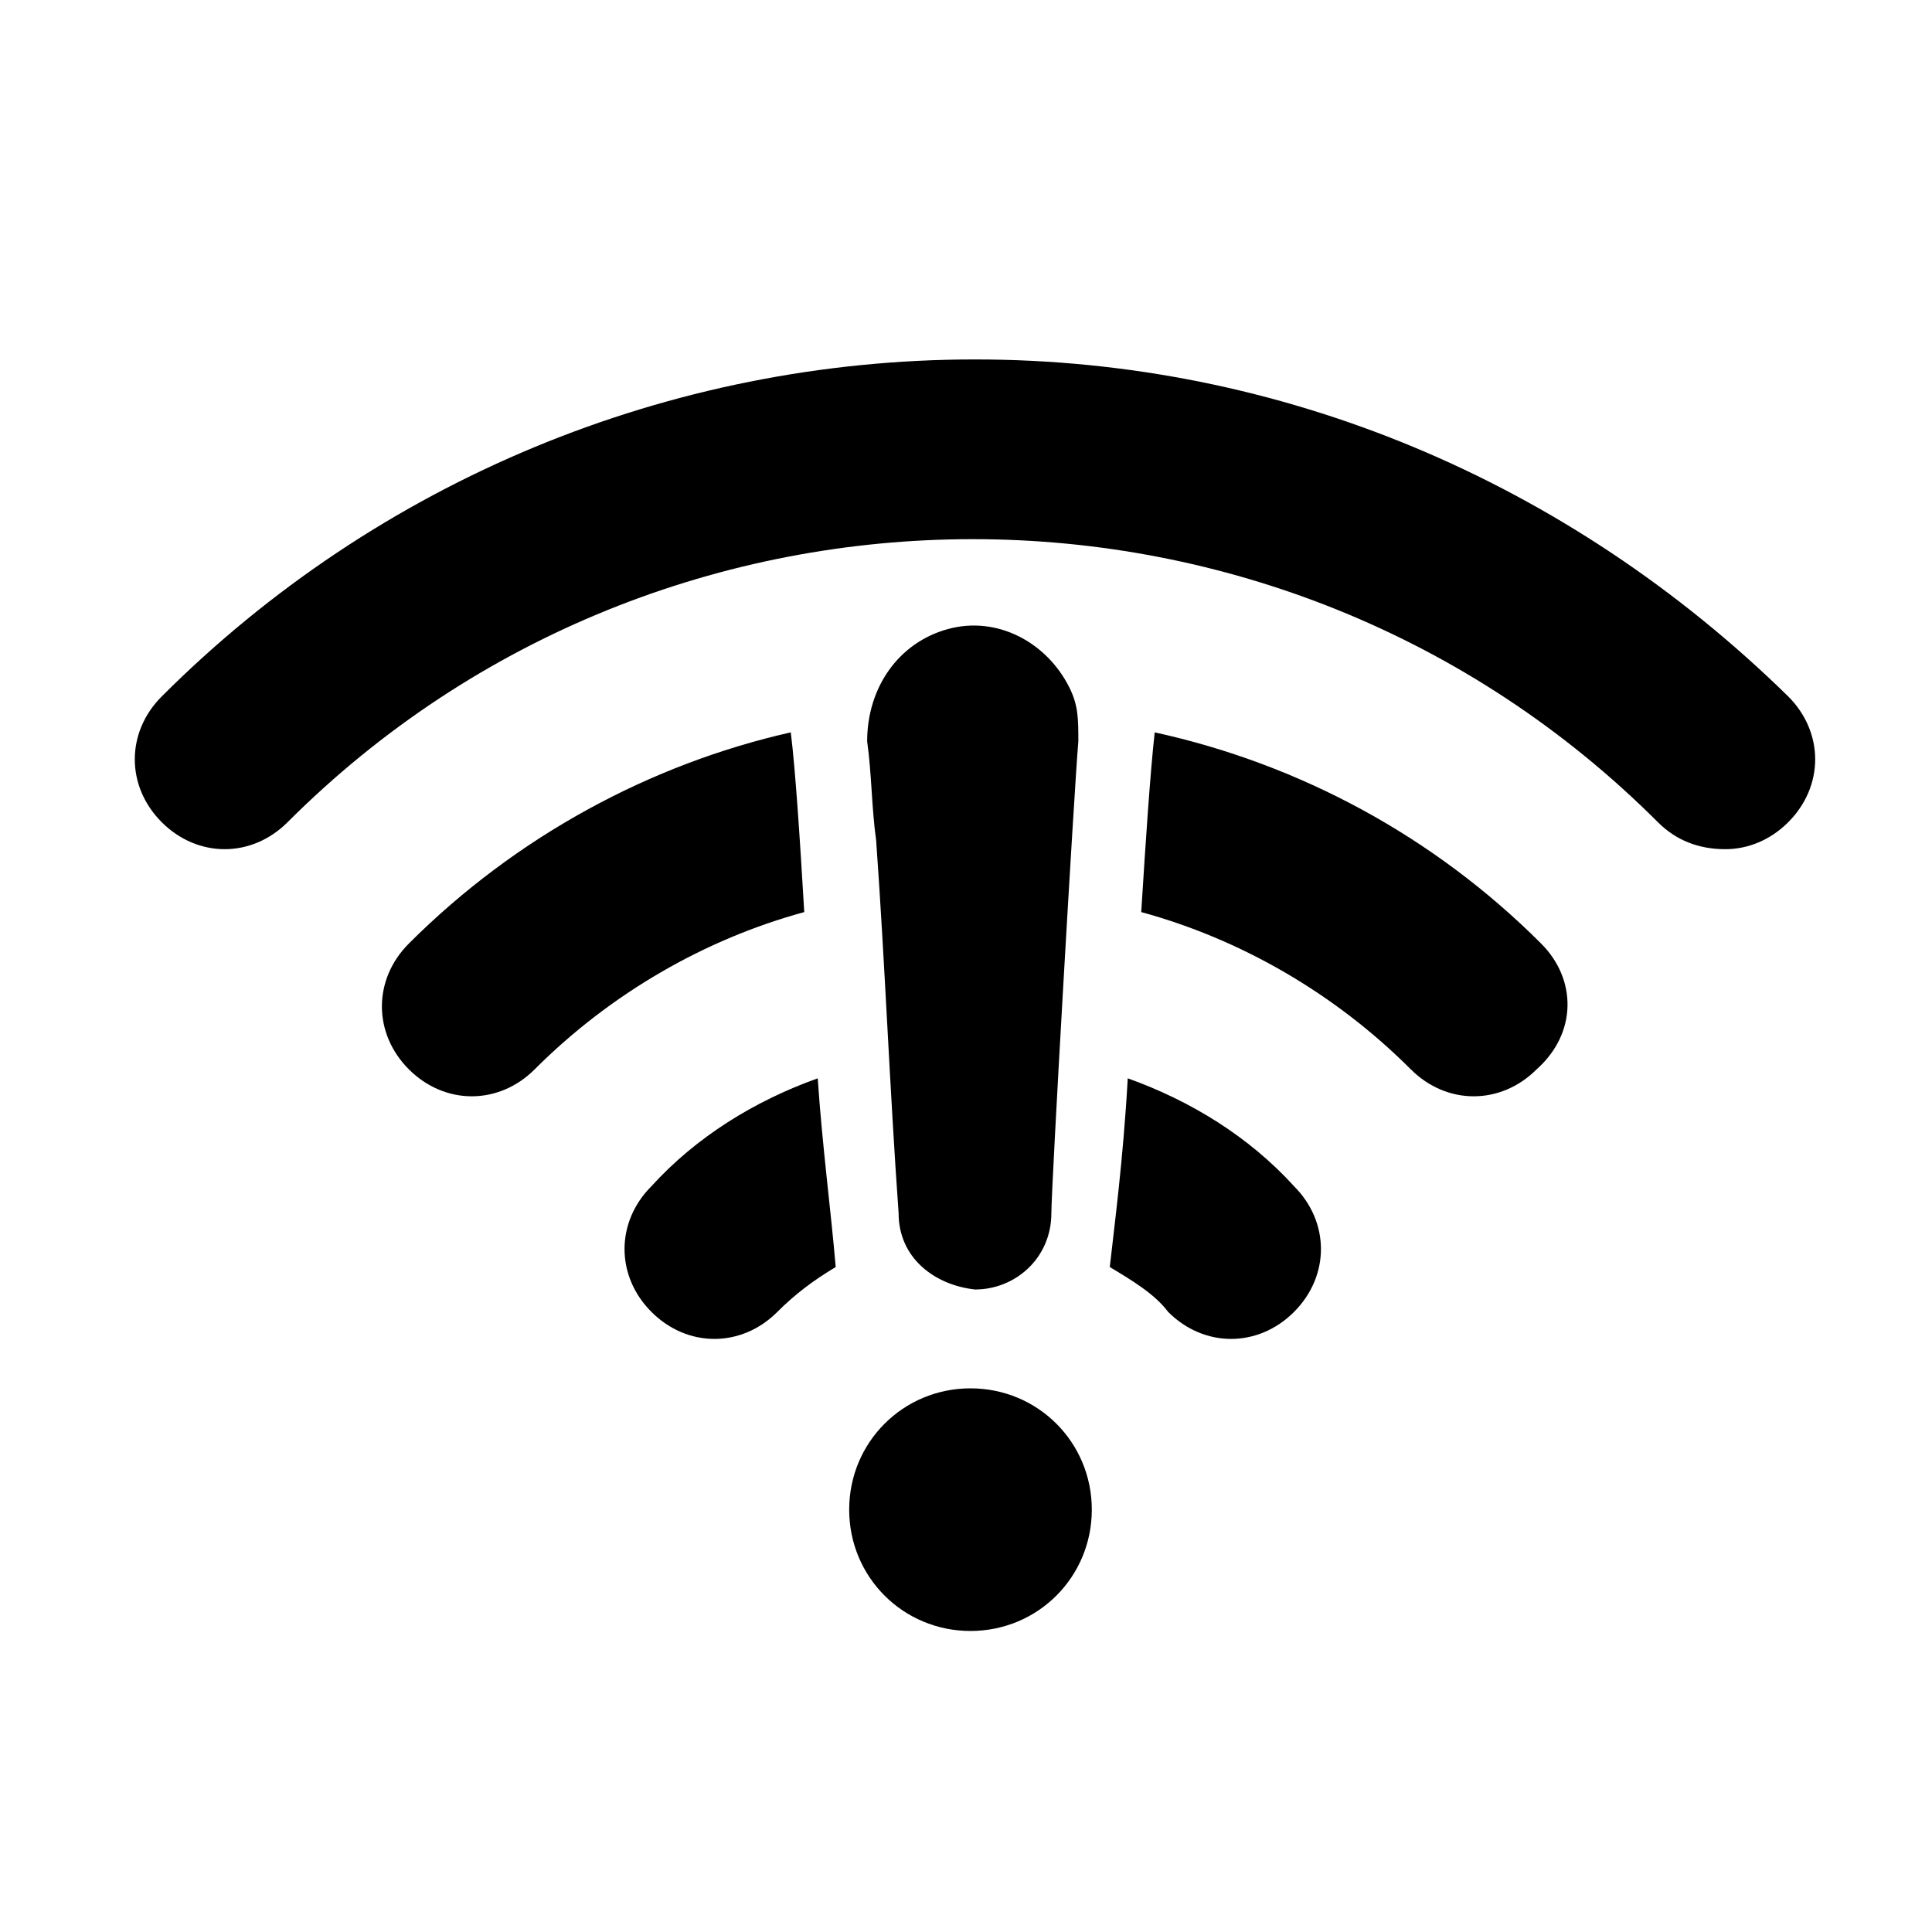 <?xml version="1.0" encoding="utf-8"?>
<!-- Generator: Adobe Illustrator 21.1.0, SVG Export Plug-In . SVG Version: 6.00 Build 0)  -->
<svg version="1.1" id="Ebene_1" xmlns="http://www.w3.org/2000/svg" xmlns:xlink="http://www.w3.org/1999/xlink" x="0px" y="0px"
	 viewBox="0 0 43 43" style="enable-background:new 0 0 43 43;" xml:space="preserve">
<path d="M24.3,33.6c0,1.5-1.2,2.7-2.7,2.7c-1.5,0-2.7-1.2-2.7-2.7c0-1.5,1.2-2.7,2.7-2.7C23.1,30.9,24.3,32.1,24.3,33.6L24.3,33.6z
	 M24.3,33.6 M24.7,28.2c0.1-0.9,0.3-2.4,0.4-4.2c1.4,0.5,2.7,1.3,3.7,2.4c0.8,0.8,0.8,2,0,2.8c-0.4,0.4-0.9,0.6-1.4,0.6
	c-0.5,0-1-0.2-1.4-0.6C25.7,28.8,25.2,28.5,24.7,28.2z M14.5,26.4c-0.8,0.8-0.8,2,0,2.8c0.8,0.8,2,0.8,2.8,0c0.4-0.4,0.8-0.7,1.3-1
	c-0.1-1.2-0.3-2.7-0.4-4.2C16.8,24.5,15.5,25.3,14.5,26.4z M9.1,21c-0.8,0.8-0.8,2,0,2.8c0.8,0.8,2,0.8,2.8,0c1.7-1.7,3.8-2.9,6-3.5
	c-0.1-1.7-0.2-3.2-0.3-4C14.5,17,11.5,18.6,9.1,21z M34.3,21c-2.4-2.4-5.4-4-8.6-4.7c-0.1,0.9-0.2,2.4-0.3,4c2.2,0.6,4.3,1.8,6,3.5
	c0.4,0.4,0.9,0.6,1.4,0.6c0.5,0,1-0.2,1.4-0.6C35.1,23,35.1,21.8,34.3,21z M38.4,18.9c0.5,0,1-0.2,1.4-0.6c0.8-0.8,0.8-2,0-2.8
	C34.9,10.7,28.5,8,21.7,8c-6.8,0-13.3,2.7-18.1,7.5c-0.8,0.8-0.8,2,0,2.8c0.8,0.8,2,0.8,2.8,0c8.4-8.4,22.1-8.4,30.5,0
	C37.3,18.7,37.8,18.9,38.4,18.9L38.4,18.9z M38.4,18.9 M21.7,24.2 M21.1,14c1.1-0.3,2.2,0.3,2.7,1.3c0.2,0.4,0.2,0.7,0.2,1.2
	c-0.1,1.2-0.6,9.9-0.6,10.5c0,1-0.8,1.7-1.7,1.7C20.8,28.6,20,28,20,27c-0.2-2.8-0.3-5.5-0.5-8.3c-0.1-0.7-0.1-1.5-0.2-2.2
	C19.3,15.3,20,14.3,21.1,14L21.1,14z M21.2,9.7"/>
</svg>
